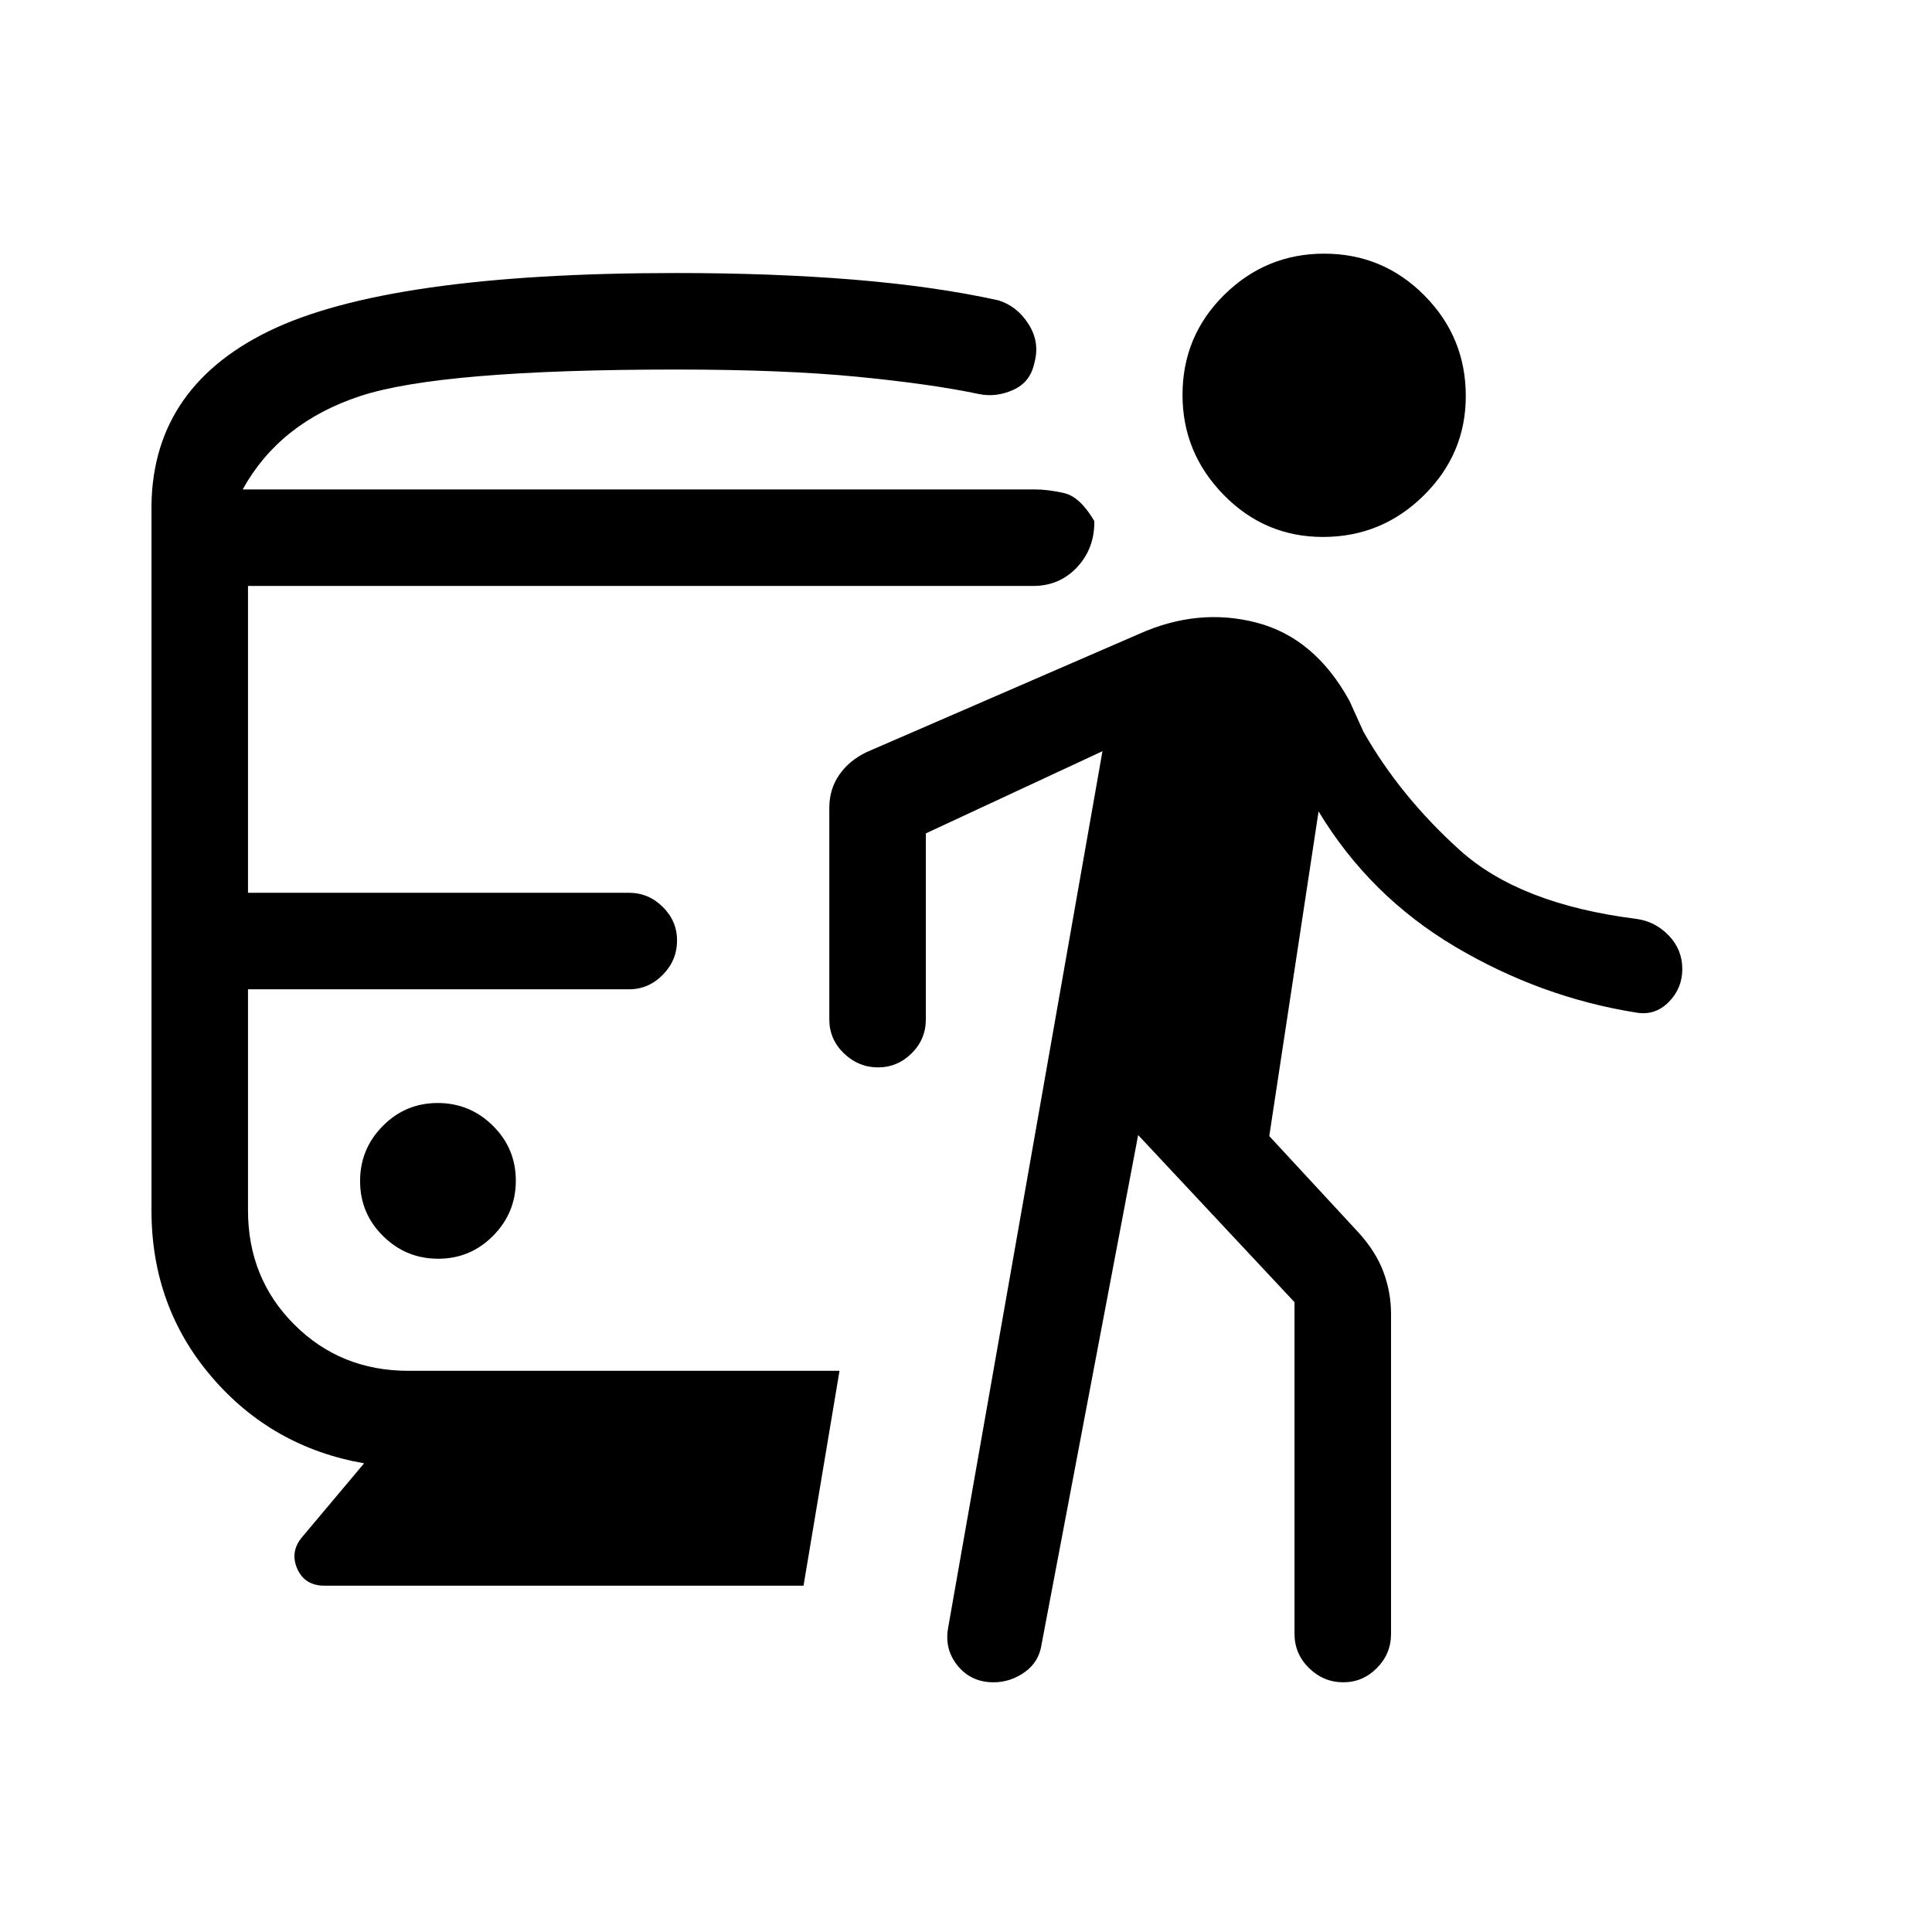 <svg xmlns="http://www.w3.org/2000/svg" height="20" viewBox="0 -960 960 960" width="20"><path d="M217.73-334.54q16 0 27.29-11.4t11.29-27.4q0-16.01-11.4-27.29-11.41-11.29-27.41-11.29t-27.29 11.4q-11.29 11.4-11.29 27.4 0 16.01 11.41 27.29 11.4 11.29 27.4 11.29Zm-36.81 101.65q-45.8-8-75.72-42.92-29.93-34.93-29.93-82.73v-346.73q-1-61.19 58.21-90.13 59.21-28.94 202.52-28.94 47.86 0 88.06 3.28 40.21 3.29 72.06 10.29 9.38 2.93 15.07 12 5.69 9.07 2.69 19.45-2 9.28-10.46 13.07-8.46 3.79-16.93 2.06-23.61-5-60.47-8.6-36.87-3.59-90.02-3.59-116.85 0-156.92 13.15-40.08 13.15-58.5 46.42h393.54q6.66 0 14.6 1.81 7.93 1.81 15.05 13.92.14 13.62-8.58 22.93-8.73 9.3-21.77 9.3H123.23v152.47h189.31q9.71 0 16.8 7.03 7.08 7.02 7.08 16.65 0 9.86-7.08 17.07-7.09 7.21-16.8 7.21H123.23v109.79q0 33.8 22.99 56.79 23 22.99 56.7 22.99h214.23l-17.88 106.77H161.23q-9.84 0-13.56-8.5-3.71-8.5 2.65-15.89l30.6-36.42ZM565.54-396l-47.96 252.92q-1.25 8.85-8.37 13.93-7.11 5.07-15.48 5.07-11.14 0-17.84-8.19-6.7-8.19-4.77-18.88l76.69-435.58-87.77 40.84v92.39q0 9.93-7.06 16.91-7.05 6.97-16.72 6.97-9.67 0-16.93-6.97-7.25-6.98-7.25-16.91v-105.08q0-9.27 4.93-16.41 4.93-7.14 13.63-11.3l135.24-58.67q29.5-13.23 58.52-5.65 29.02 7.57 46.21 39l6.85 15.15q18.23 32.11 47.94 58.92 29.71 26.81 87.64 34.12 9.43 1.26 16.16 8.28 6.72 7.01 6.72 16.62 0 9.67-6.8 16.48-6.8 6.81-16.08 5.19-47.54-7.57-90-32.75-42.46-25.17-67.85-67.21l-24.5 161.31 44.58 48.19q8.52 9.47 12.22 19.51 3.7 10.04 3.7 20.72v158.93q0 9.93-7.03 17t-16.66 7.07q-9.85 0-17.06-7.07-7.21-7.07-7.21-17v-164.81L565.54-396Zm91.83-297.19q-28.88 0-49.34-20.91-20.45-20.91-20.45-49.67 0-29.27 20.74-49.73 20.74-20.46 49.62-20.46 29.22 0 49.81 20.75 20.59 20.74 20.59 50.01 0 28.76-20.87 49.38-20.88 20.63-50.1 20.63Z"/></svg>